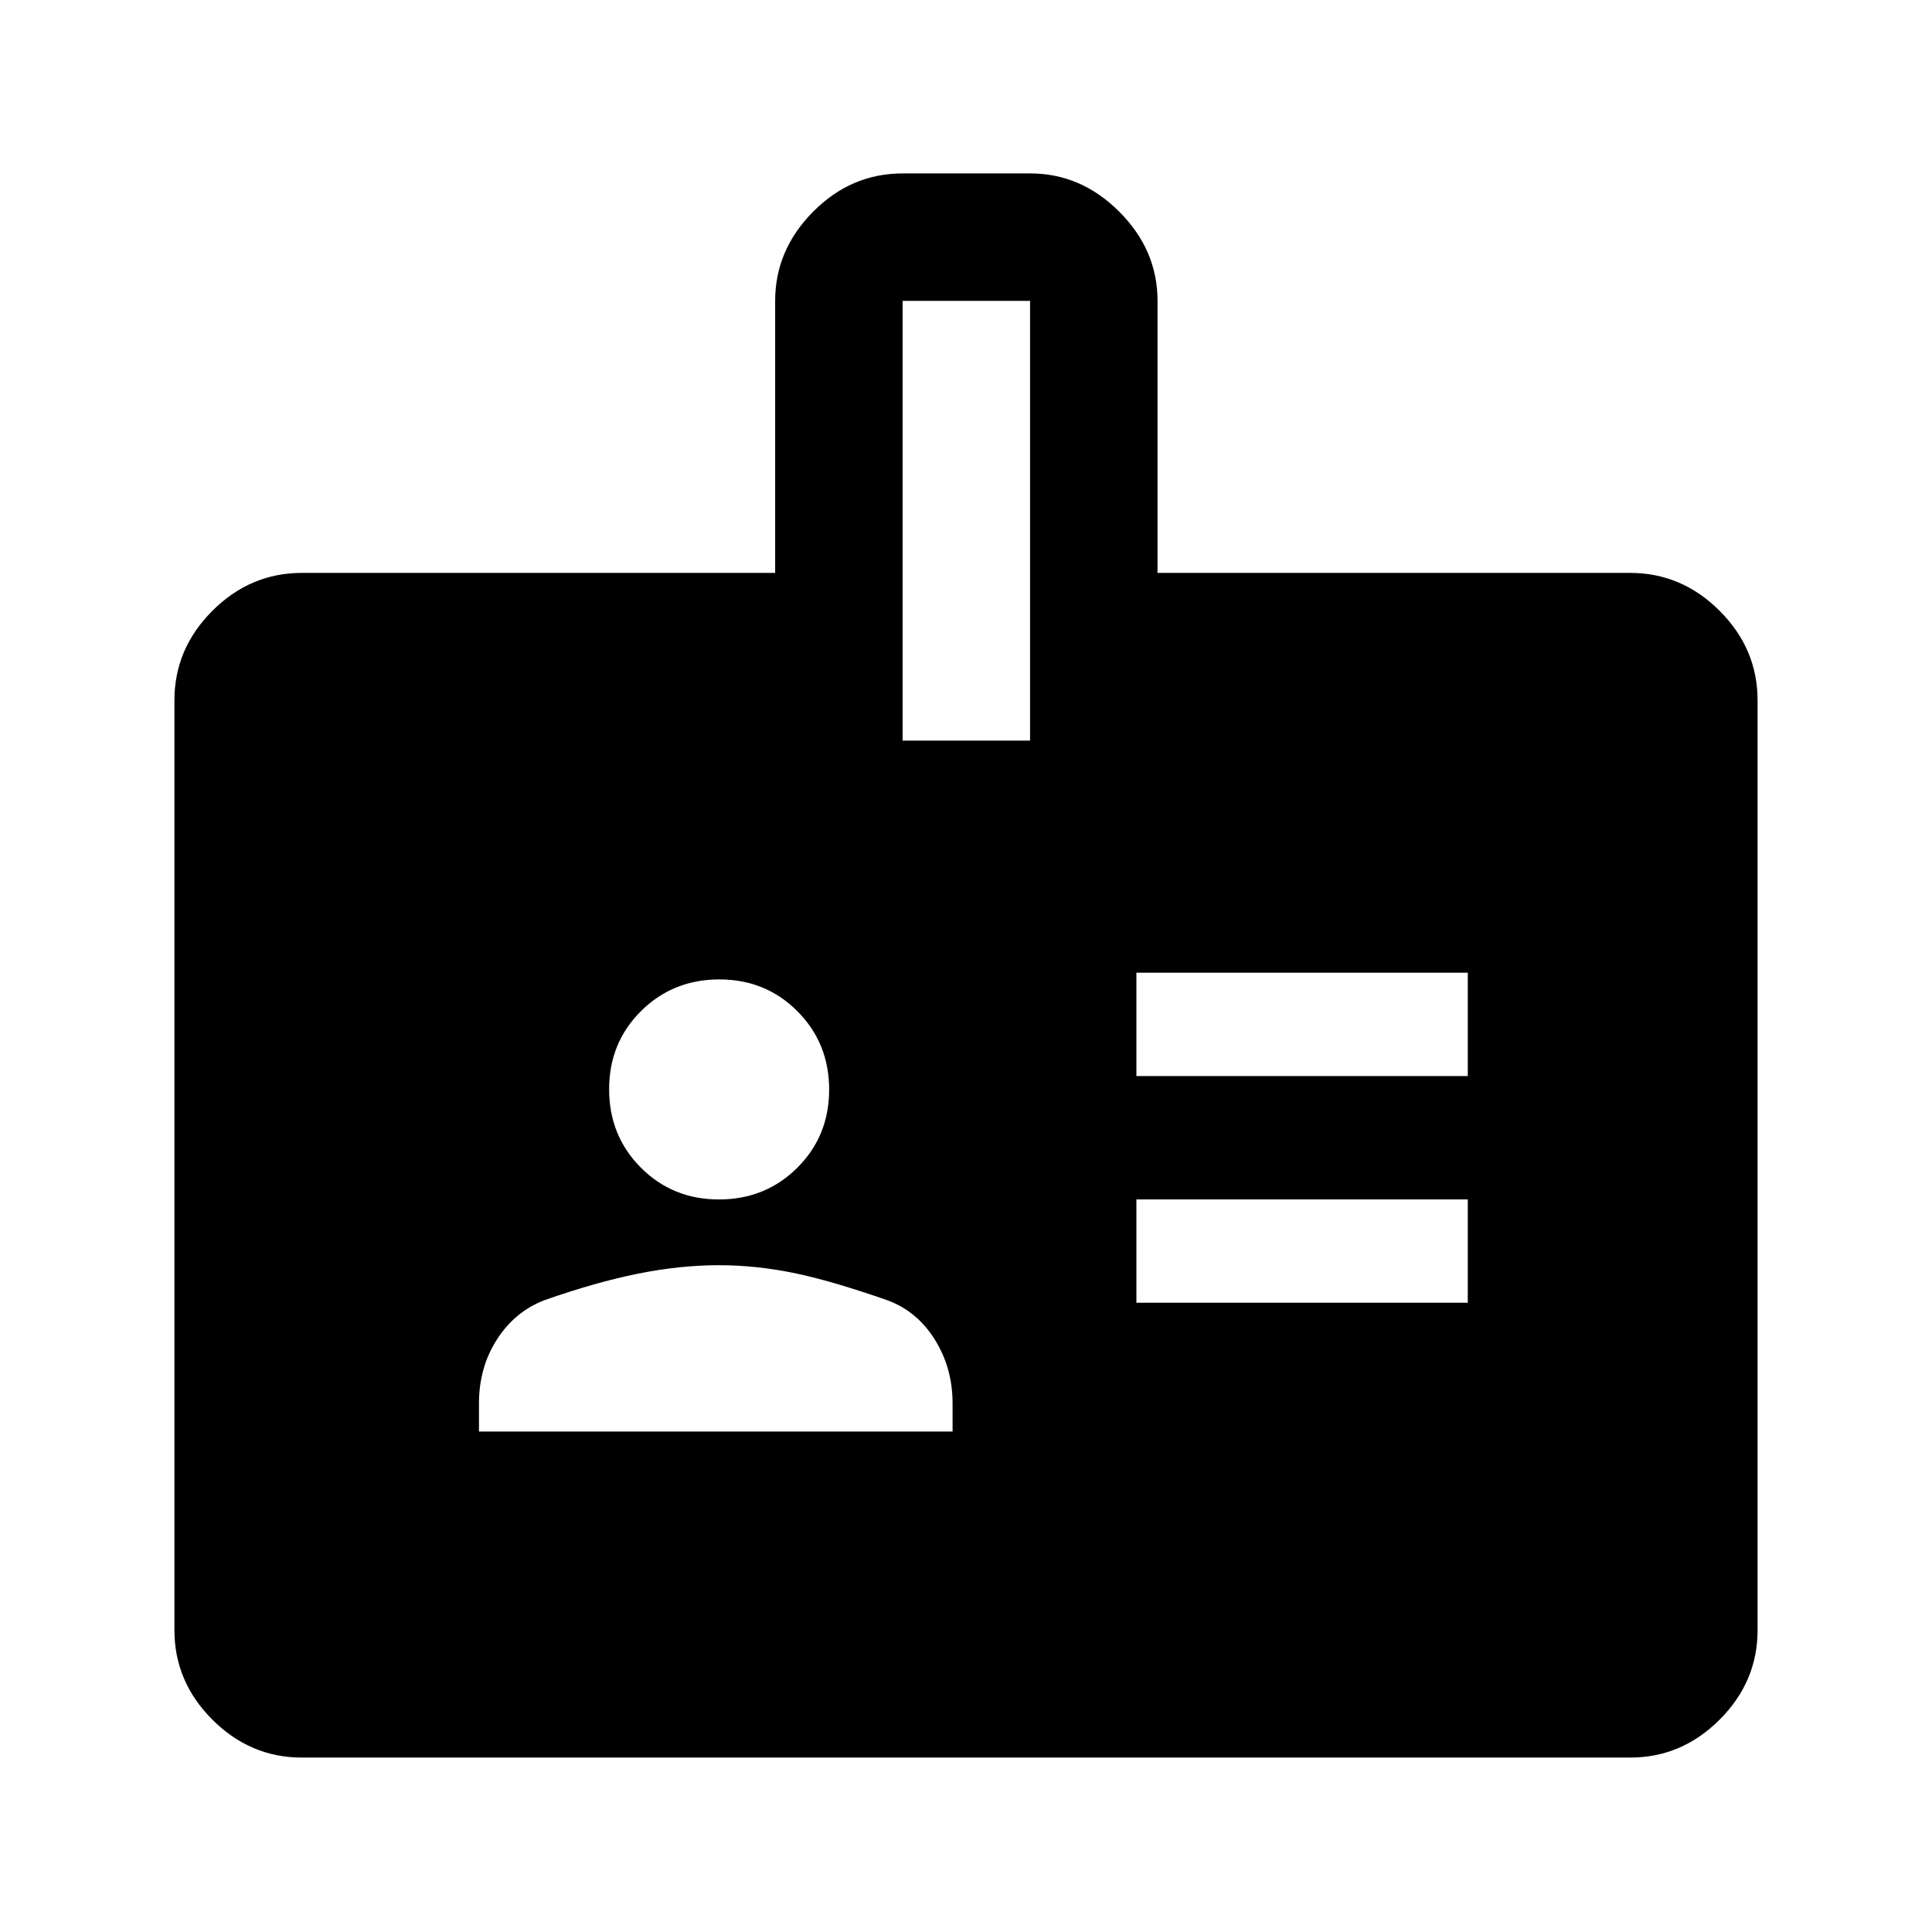 <svg xmlns="http://www.w3.org/2000/svg" height="40" viewBox="0 -960 960 960" width="40"><path d="M150-86.67q-25.63 0-44.48-18.85Q86.67-124.37 86.67-150v-462q0-25.63 18.85-44.48 18.85-18.85 44.48-18.85h235.17V-810.5q0-25.27 18.86-44.3 18.86-19.03 44.5-19.03h63.35q25.29 0 44.29 19.03t19 44.3v135.17H810q25.63 0 44.48 18.85 18.85 18.85 18.85 44.48v462q0 25.63-18.85 44.48Q835.63-86.67 810-86.67H150Zm88-162h235.33v-14q0-17.66-8.91-31.83-8.92-14.17-23.75-19.5-28.17-9.83-46.82-13.58-18.66-3.75-36.52-3.75-19.5 0-40.5 4.25T270.67-314q-14.84 5.67-23.75 19.58Q238-280.5 238-262.67v14Zm326.67-64h164.66V-364H564.67v51.33ZM357.25-364q23.08 0 38.92-15.75Q412-395.51 412-418.59q0-23.08-15.76-38.91-15.75-15.83-38.83-15.83t-38.91 15.75q-15.83 15.76-15.83 38.83 0 23.08 15.75 38.92Q334.18-364 357.25-364Zm207.42-61.33h164.66v-51.34H564.67v51.34ZM448.5-592h63.33v-218.5H448.5V-592Z"/></svg>